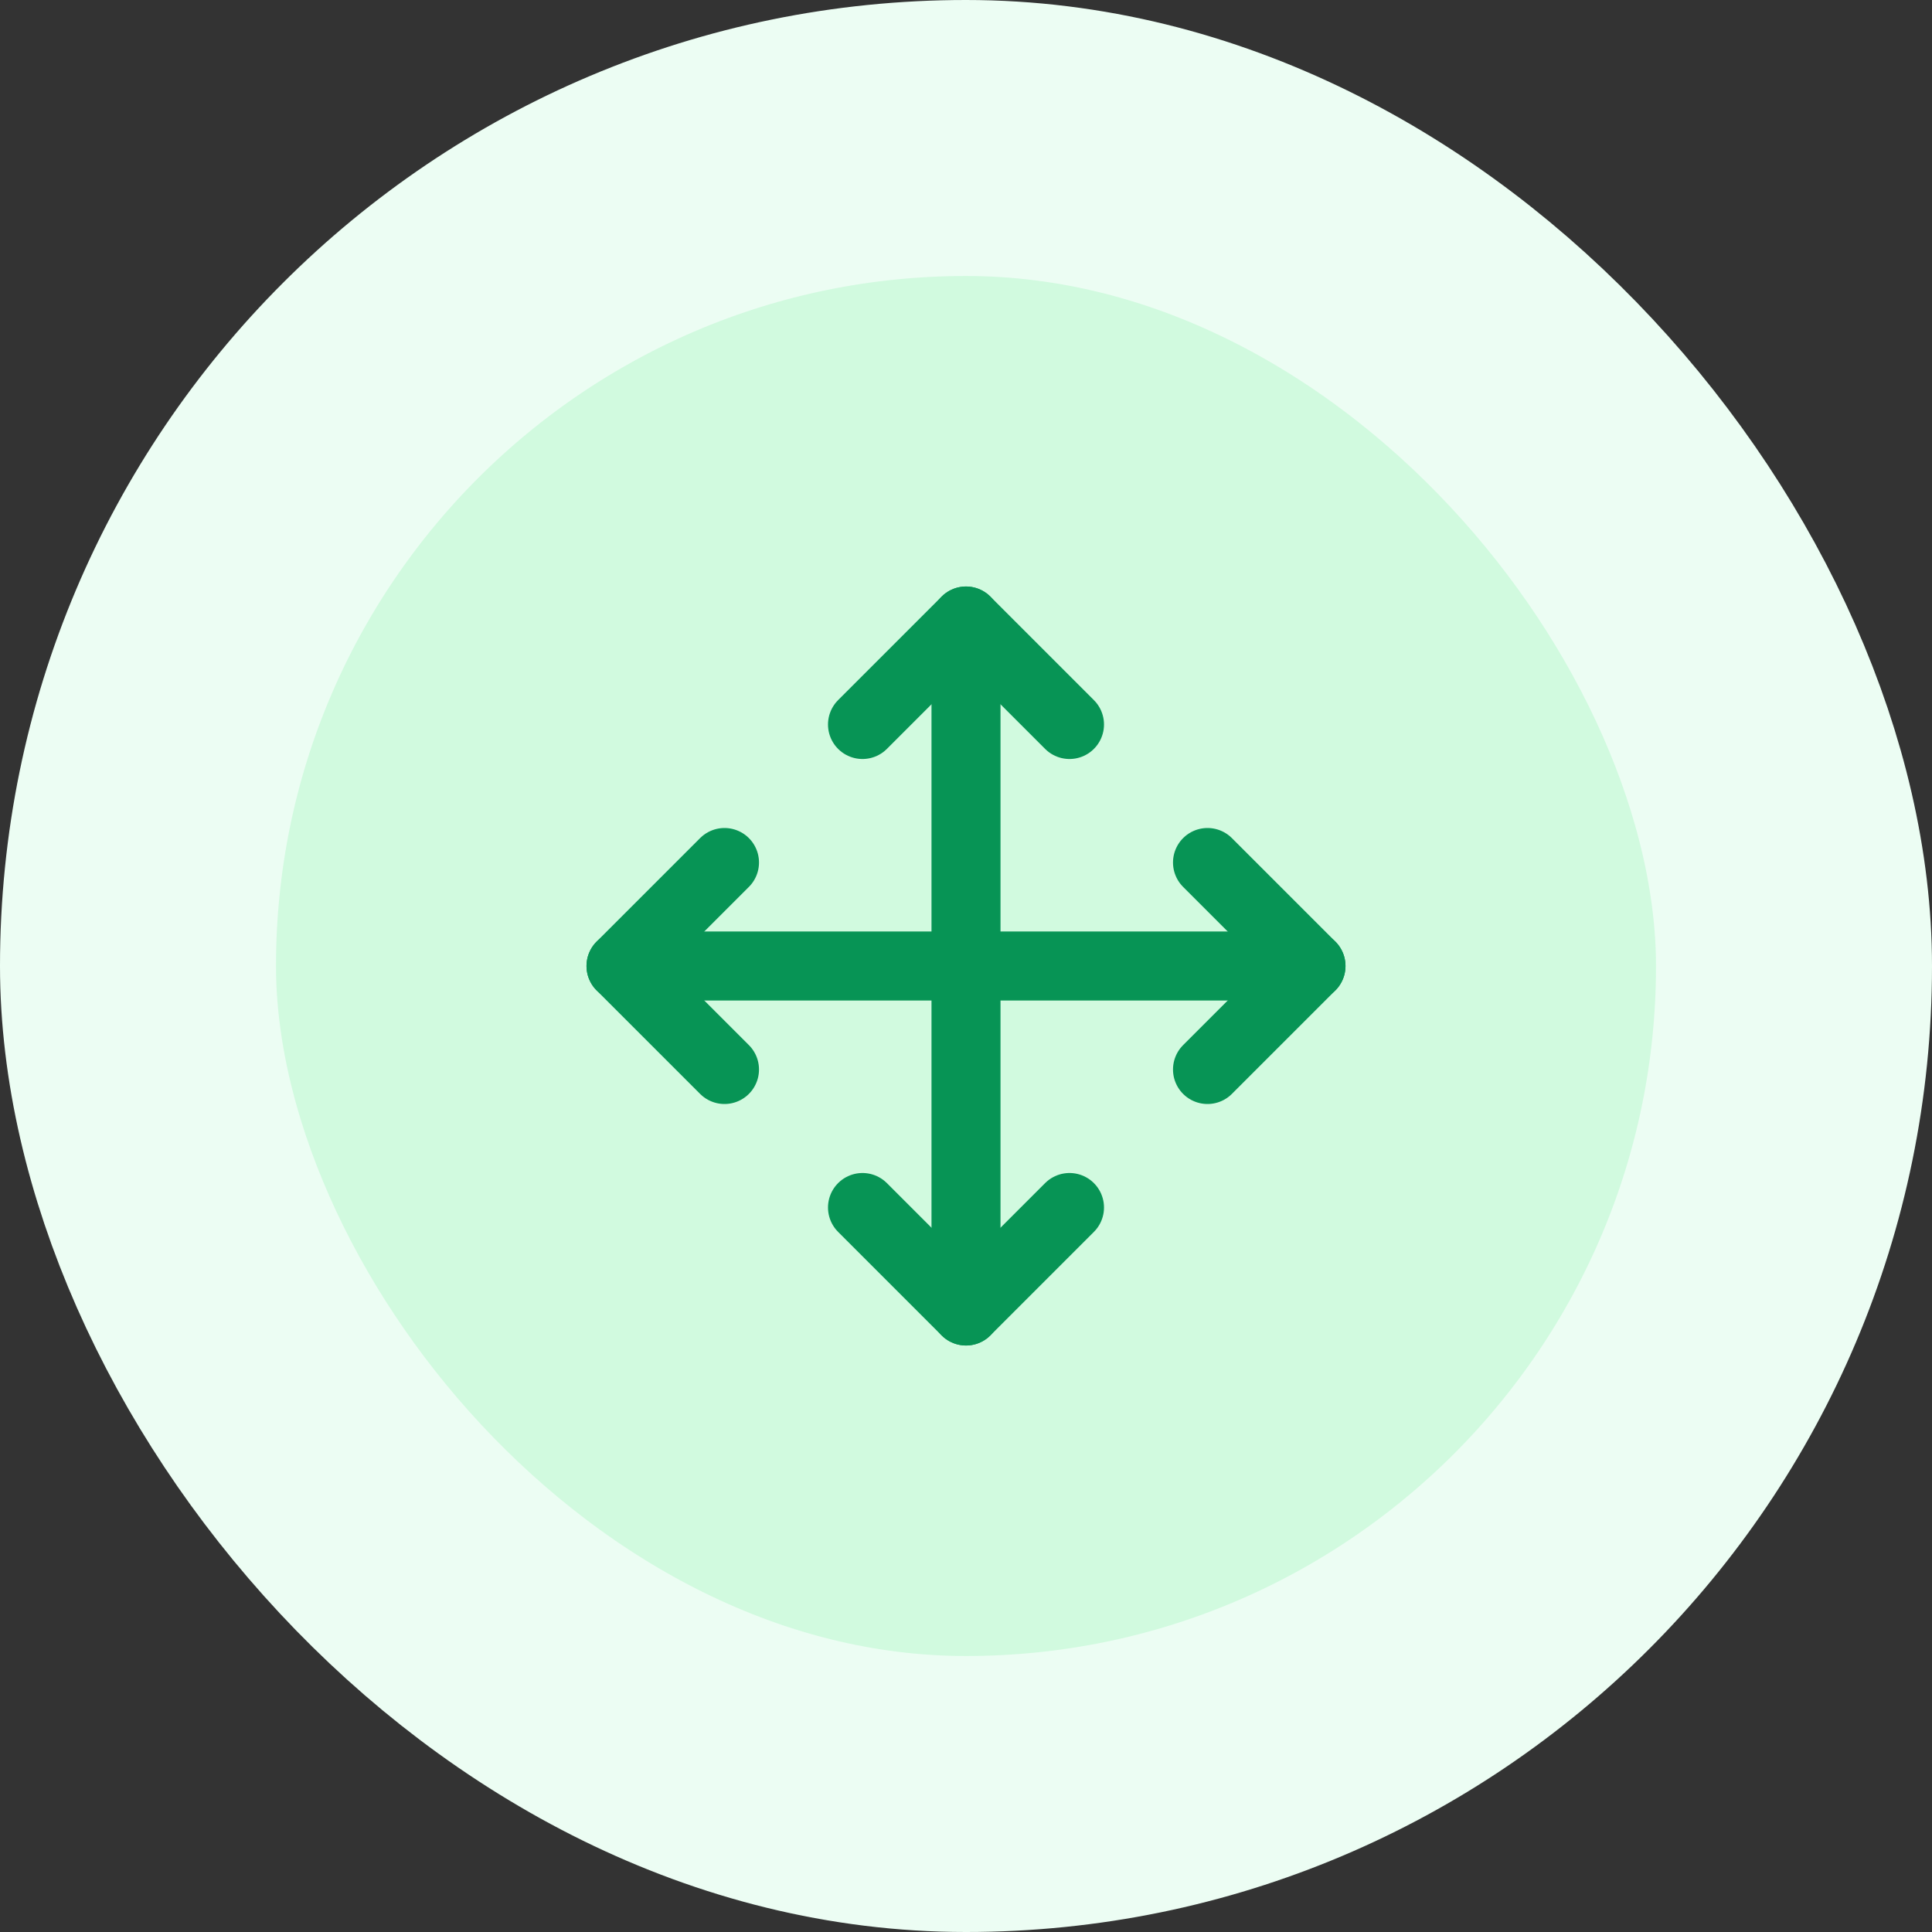 <svg width="56" height="56" viewBox="0 0 56 56" fill="none" xmlns="http://www.w3.org/2000/svg">
<rect x="0" y="0" width="56" height="56" fill="#333333" stroke="none"/>
<rect x="4" y="4" width="48" height="48" rx="24" fill="#D1FADF"/>
<rect x="4" y="4" width="48" height="48" rx="24" stroke="#ECFDF3" stroke-width="8"/>
<path d="M28 18V38" stroke="#079455" stroke-width="2" stroke-linecap="round" stroke-linejoin="round"/>
<path d="M31 35L28 38L25 35" stroke="#079455" stroke-width="2" stroke-linecap="round" stroke-linejoin="round"/>
<path d="M35 25L38 28L35 31" stroke="#079455" stroke-width="2" stroke-linecap="round" stroke-linejoin="round"/>
<path d="M18 28H38" stroke="#079455" stroke-width="2" stroke-linecap="round" stroke-linejoin="round"/>
<path d="M21 25L18 28L21 31" stroke="#079455" stroke-width="2" stroke-linecap="round" stroke-linejoin="round"/>
<path d="M25 21L28 18L31 21" stroke="#079455" stroke-width="2" stroke-linecap="round" stroke-linejoin="round"/>
</svg>
